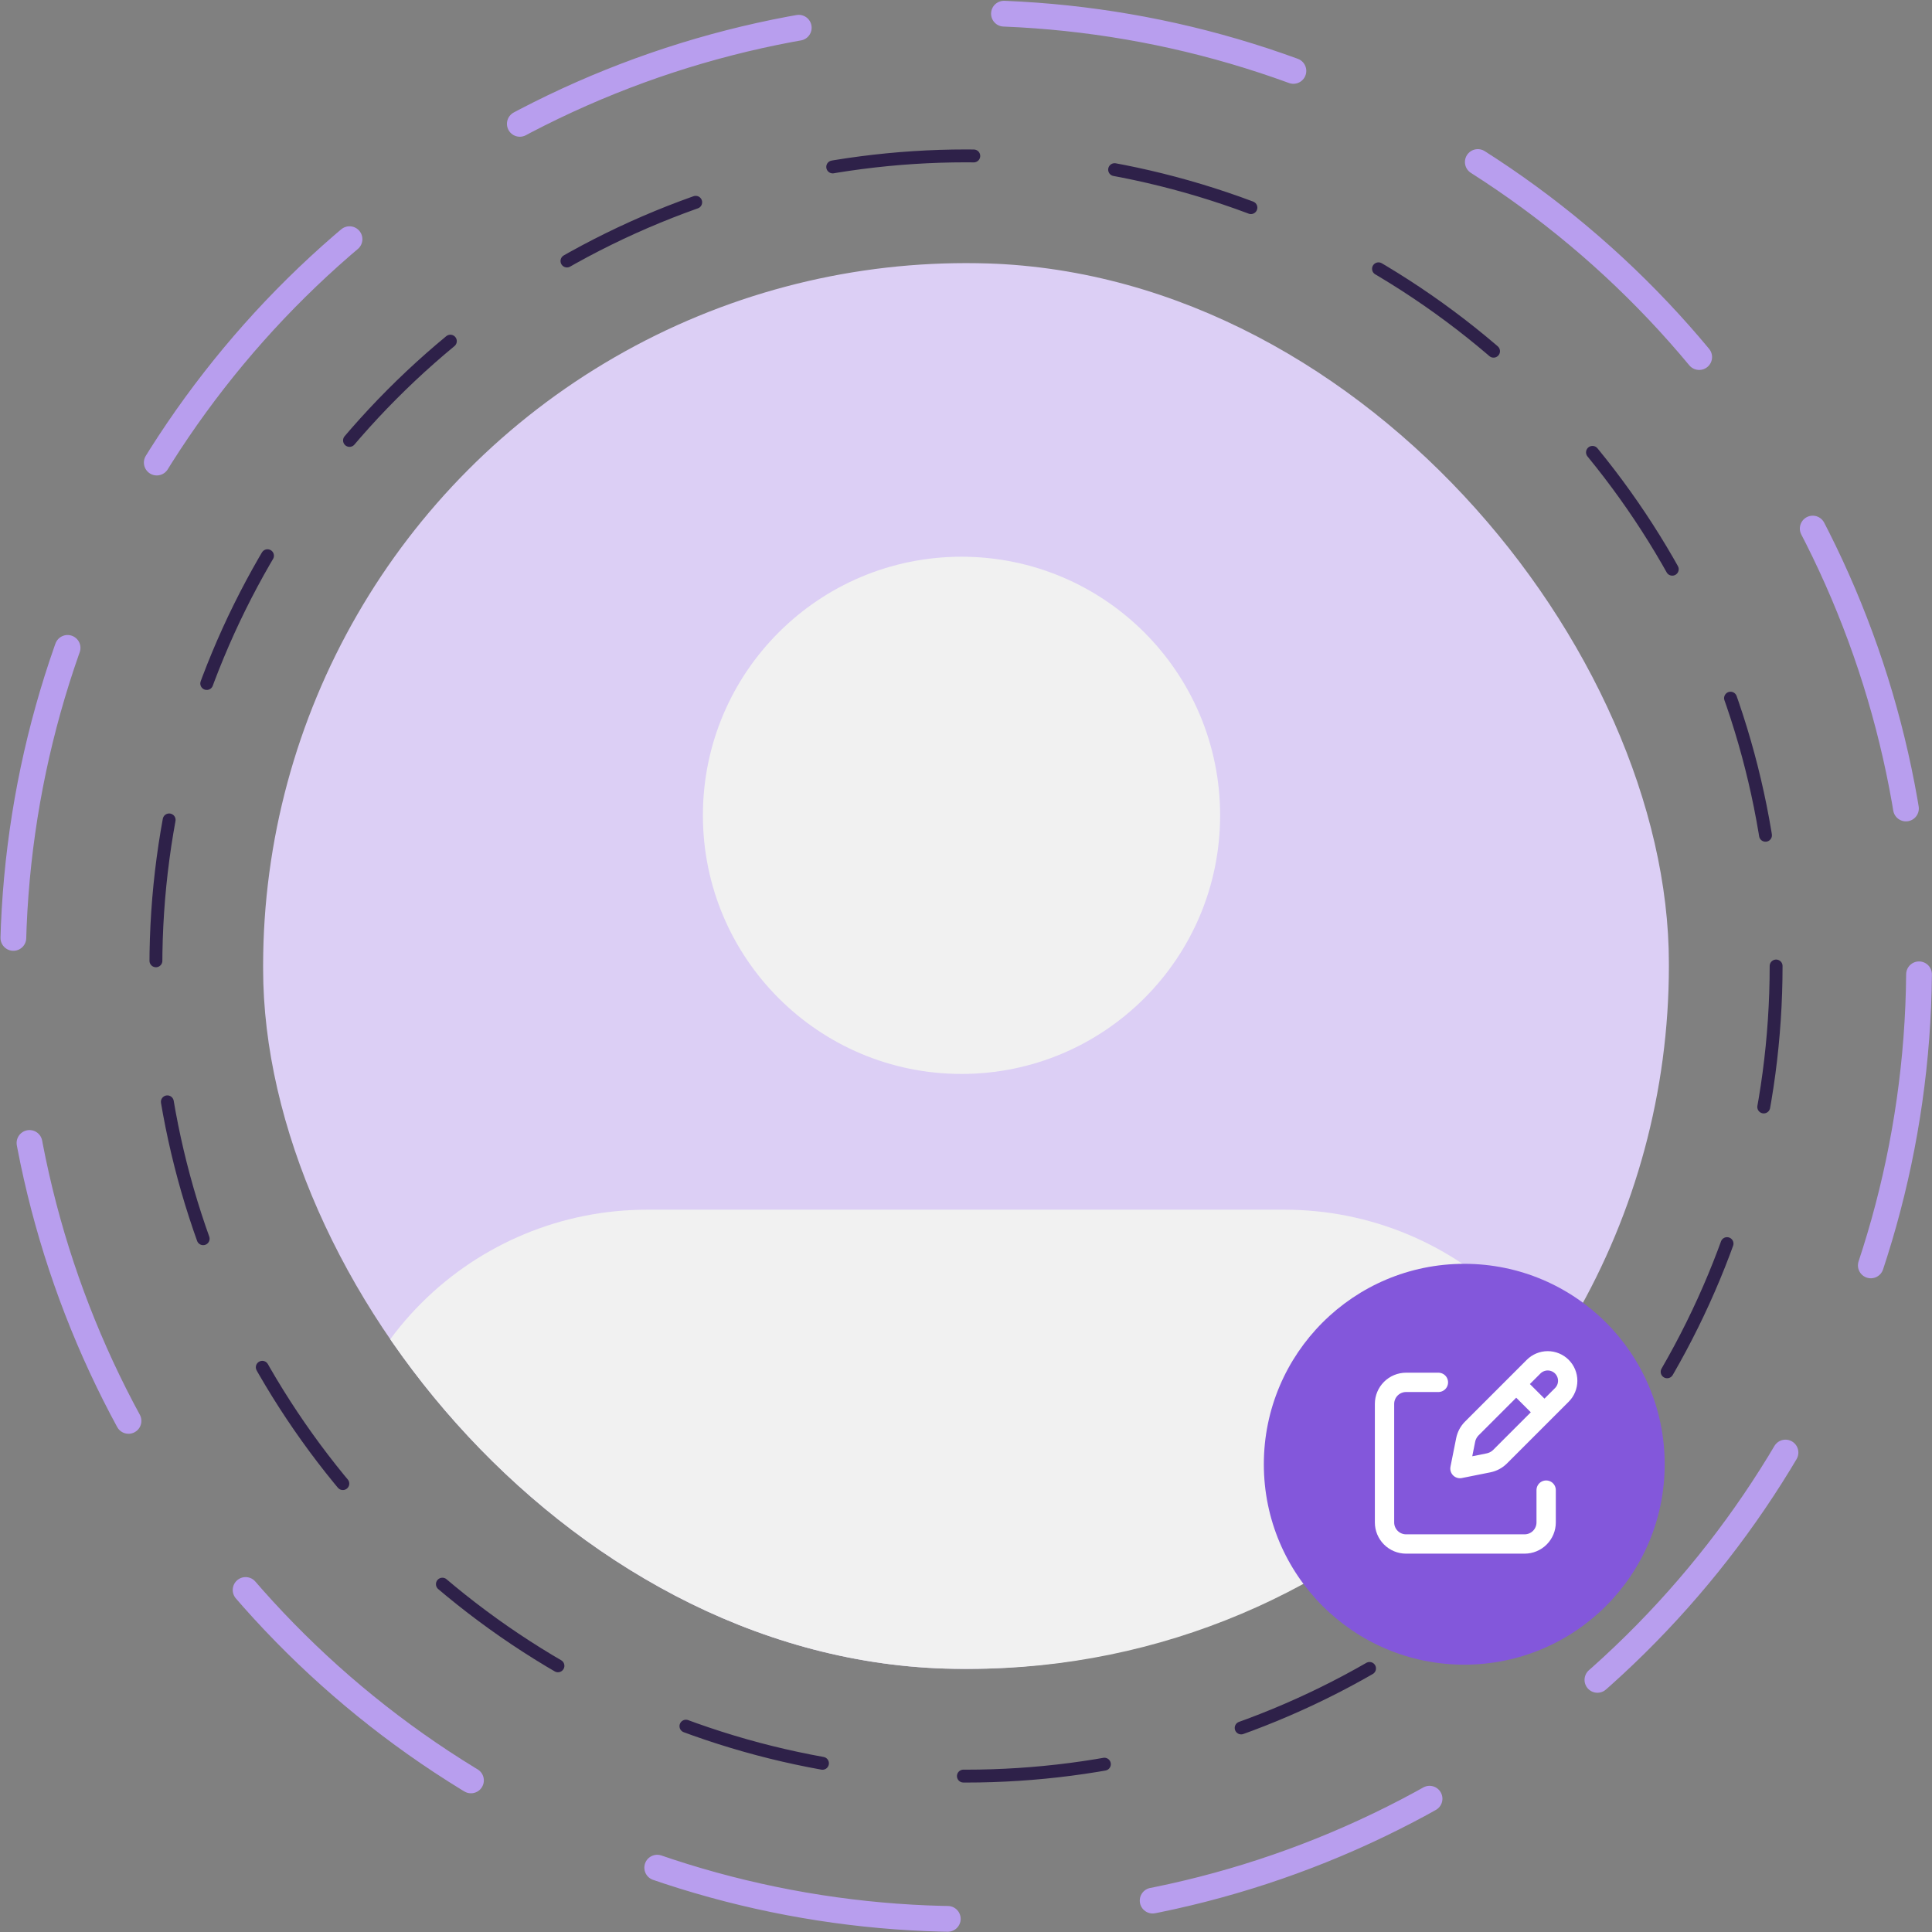<svg width="150" height="150" viewBox="0 0 150 150" fill="none" xmlns="http://www.w3.org/2000/svg">
<rect x="0" y="0" width="150" height="150" fill="#808080" stroke="none"/>
<g clip-path="url(#clip0_204_806)">
<circle cx="75" cy="75" r="54.572" fill="#DCCFF5"/>
<path d="M124.512 131.066V118.685C124.512 112.117 121.903 105.818 117.259 101.174C112.615 96.53 106.317 93.921 99.749 93.921H50.222C43.655 93.921 37.356 96.53 32.712 101.174C28.068 105.818 25.459 112.117 25.459 118.685V131.066" fill="#F1F1F1"/>
<path d="M74.651 83.38C85.74 83.38 94.73 74.391 94.73 63.302C94.73 52.213 85.74 43.224 74.651 43.224C63.562 43.224 54.573 52.213 54.573 63.302C54.573 74.391 63.562 83.38 74.651 83.38Z" fill="#F1F1F1"/>
</g>
<circle cx="75" cy="75" r="73.996" transform="rotate(0.5 75 75)" stroke="#B89EEE" stroke-width="2" stroke-linecap="round" stroke-dasharray="23 16"/>
<circle cx="75" cy="75" r="62.897" stroke="#2E2149" stroke-linecap="round" stroke-dasharray="11 11"/>
<circle cx="113.685" cy="113.684" r="15.561" fill="#8357DB"/>
<path d="M117.93 107.668L119.701 109.439L117.93 107.668ZM119.069 106.107L114.278 110.899C114.03 111.146 113.861 111.461 113.793 111.804L113.35 114.019L115.565 113.576C115.908 113.507 116.223 113.339 116.47 113.091L121.262 108.3C121.406 108.156 121.52 107.985 121.598 107.797C121.676 107.609 121.716 107.407 121.716 107.204C121.716 107 121.676 106.798 121.598 106.61C121.52 106.422 121.406 106.251 121.262 106.107C121.118 105.963 120.947 105.849 120.759 105.771C120.571 105.693 120.369 105.653 120.165 105.653C119.962 105.653 119.76 105.693 119.572 105.771C119.384 105.849 119.213 105.963 119.069 106.107V106.107Z" stroke="white" stroke-width="1.5" stroke-linecap="round" stroke-linejoin="round"/>
<path d="M120.043 115.692V118.202C120.043 118.646 119.866 119.071 119.553 119.385C119.239 119.699 118.813 119.875 118.37 119.875H109.167C108.723 119.875 108.298 119.699 107.984 119.385C107.67 119.071 107.494 118.646 107.494 118.202V108.999C107.494 108.556 107.67 108.13 107.984 107.816C108.298 107.503 108.723 107.326 109.167 107.326H111.677" stroke="white" stroke-width="1.5" stroke-linecap="round" stroke-linejoin="round"/>
<defs>
<clipPath id="clip0_204_806">
<rect x="20.428" y="20.428" width="109.144" height="109.144" rx="54.359" fill="white"/>
</clipPath>
</defs>
</svg>

